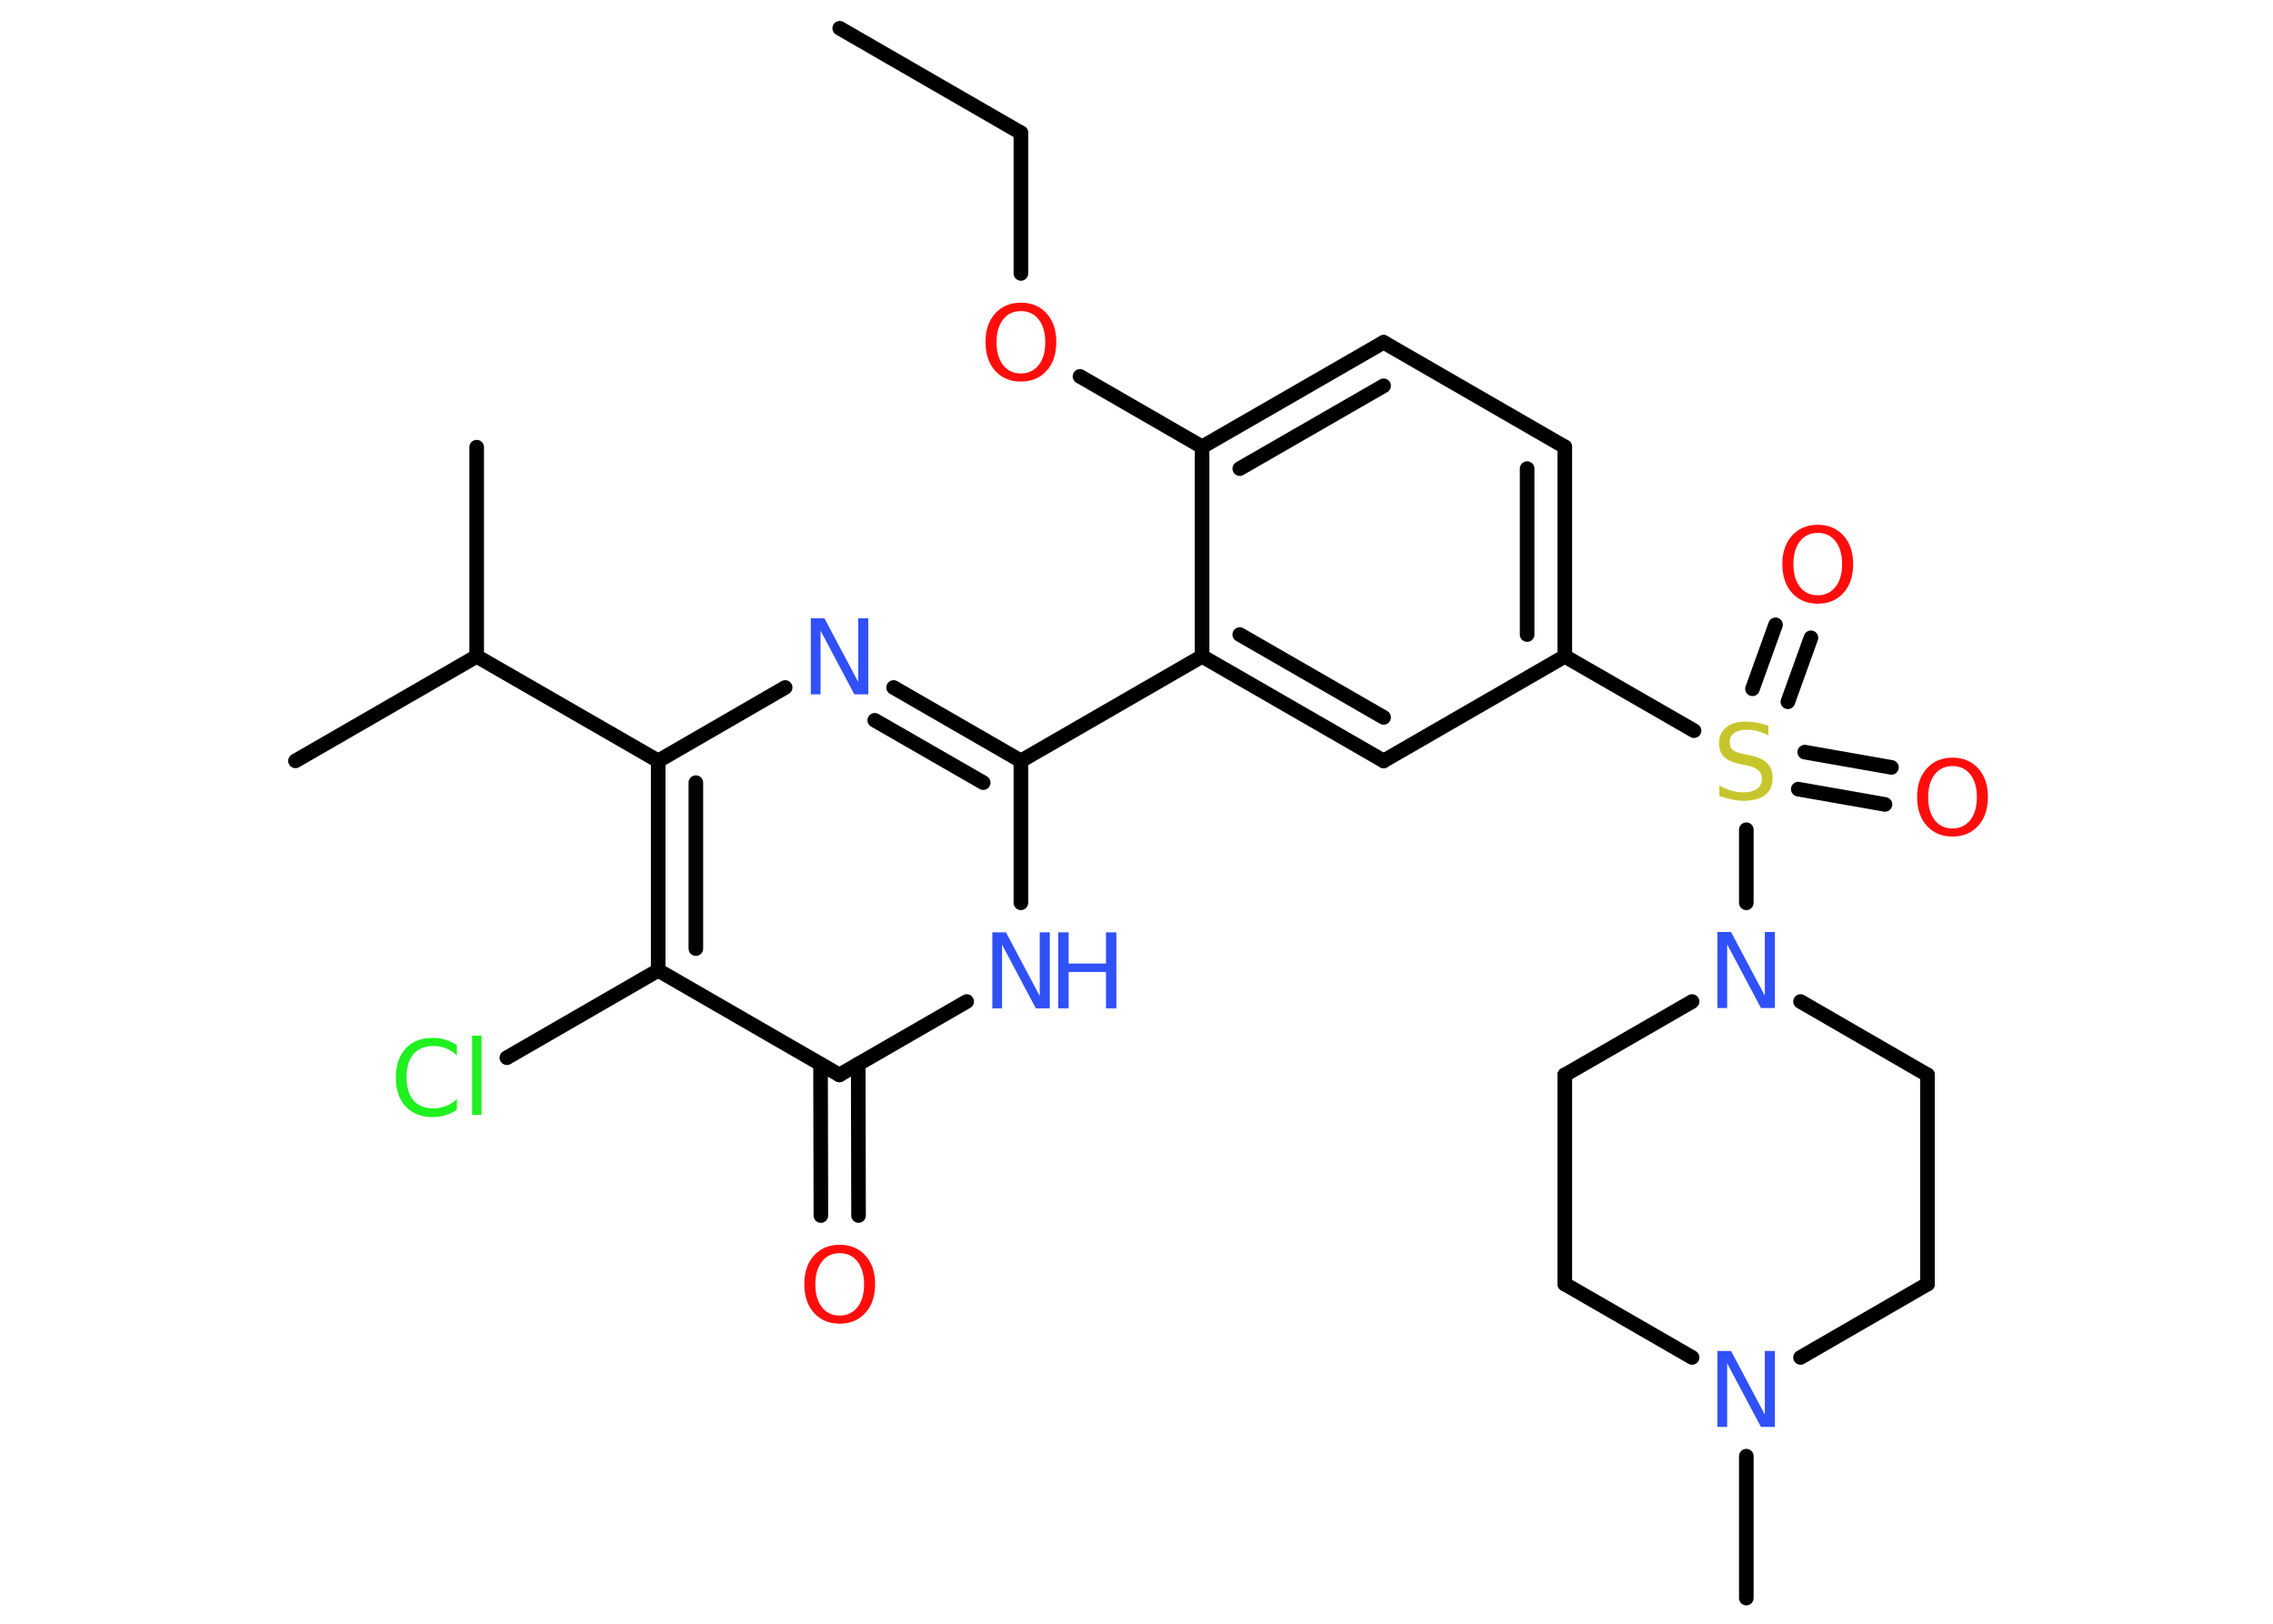 <?xml version='1.0' encoding='UTF-8'?>
<!DOCTYPE svg PUBLIC "-//W3C//DTD SVG 1.1//EN" "http://www.w3.org/Graphics/SVG/1.1/DTD/svg11.dtd">
<svg version='1.2' xmlns='http://www.w3.org/2000/svg' xmlns:xlink='http://www.w3.org/1999/xlink' width='70.0mm' height='50.0mm' viewBox='0 0 70.0 50.0'>
  <desc>Generated by the Chemistry Development Kit (http://github.com/cdk)</desc>
  <g stroke-linecap='round' stroke-linejoin='round' stroke='#000000' stroke-width='.45' fill='#3050F8'>
    <rect x='.0' y='.0' width='70.0' height='50.0' fill='#FFFFFF' stroke='none'/>
    <g id='mol1' class='mol'>
      <line id='mol1bnd1' class='bond' x1='25.86' y1='.87' x2='31.44' y2='4.09'/>
      <line id='mol1bnd2' class='bond' x1='31.44' y1='4.09' x2='31.44' y2='8.42'/>
      <line id='mol1bnd3' class='bond' x1='33.26' y1='11.59' x2='37.02' y2='13.76'/>
      <g id='mol1bnd4' class='bond'>
        <line x1='42.61' y1='10.54' x2='37.02' y2='13.76'/>
        <line x1='42.61' y1='11.88' x2='38.18' y2='14.43'/>
      </g>
      <line id='mol1bnd5' class='bond' x1='42.61' y1='10.54' x2='48.19' y2='13.76'/>
      <g id='mol1bnd6' class='bond'>
        <line x1='48.19' y1='20.21' x2='48.19' y2='13.76'/>
        <line x1='47.03' y1='19.54' x2='47.03' y2='14.43'/>
      </g>
      <line id='mol1bnd7' class='bond' x1='48.19' y1='20.21' x2='52.17' y2='22.5'/>
      <g id='mol1bnd8' class='bond'>
        <line x1='55.58' y1='23.16' x2='58.25' y2='23.63'/>
        <line x1='55.38' y1='24.3' x2='58.05' y2='24.77'/>
      </g>
      <g id='mol1bnd9' class='bond'>
        <line x1='53.97' y1='21.21' x2='54.68' y2='19.24'/>
        <line x1='55.06' y1='21.61' x2='55.77' y2='19.64'/>
      </g>
      <line id='mol1bnd10' class='bond' x1='53.78' y1='25.55' x2='53.78' y2='27.8'/>
      <line id='mol1bnd11' class='bond' x1='55.45' y1='30.84' x2='59.36' y2='33.1'/>
      <line id='mol1bnd12' class='bond' x1='59.36' y1='33.1' x2='59.36' y2='39.54'/>
      <line id='mol1bnd13' class='bond' x1='59.36' y1='39.54' x2='55.45' y2='41.8'/>
      <line id='mol1bnd14' class='bond' x1='53.78' y1='44.84' x2='53.78' y2='49.21'/>
      <line id='mol1bnd15' class='bond' x1='52.11' y1='41.8' x2='48.19' y2='39.54'/>
      <line id='mol1bnd16' class='bond' x1='48.19' y1='39.54' x2='48.19' y2='33.1'/>
      <line id='mol1bnd17' class='bond' x1='52.11' y1='30.84' x2='48.19' y2='33.1'/>
      <line id='mol1bnd18' class='bond' x1='48.19' y1='20.21' x2='42.61' y2='23.43'/>
      <g id='mol1bnd19' class='bond'>
        <line x1='37.02' y1='20.21' x2='42.61' y2='23.43'/>
        <line x1='38.18' y1='19.54' x2='42.61' y2='22.09'/>
      </g>
      <line id='mol1bnd20' class='bond' x1='37.02' y1='13.76' x2='37.02' y2='20.21'/>
      <line id='mol1bnd21' class='bond' x1='37.02' y1='20.21' x2='31.44' y2='23.43'/>
      <g id='mol1bnd22' class='bond'>
        <line x1='31.44' y1='23.43' x2='27.52' y2='21.17'/>
        <line x1='30.28' y1='24.1' x2='26.94' y2='22.18'/>
      </g>
      <line id='mol1bnd23' class='bond' x1='24.18' y1='21.17' x2='20.27' y2='23.43'/>
      <line id='mol1bnd24' class='bond' x1='20.27' y1='23.43' x2='14.68' y2='20.21'/>
      <line id='mol1bnd25' class='bond' x1='14.68' y1='20.21' x2='9.1' y2='23.43'/>
      <line id='mol1bnd26' class='bond' x1='14.68' y1='20.21' x2='14.68' y2='13.77'/>
      <g id='mol1bnd27' class='bond'>
        <line x1='20.27' y1='23.43' x2='20.27' y2='29.88'/>
        <line x1='21.43' y1='24.1' x2='21.43' y2='29.21'/>
      </g>
      <line id='mol1bnd28' class='bond' x1='20.27' y1='29.88' x2='15.61' y2='32.57'/>
      <line id='mol1bnd29' class='bond' x1='20.27' y1='29.88' x2='25.85' y2='33.1'/>
      <g id='mol1bnd30' class='bond'>
        <line x1='26.43' y1='32.77' x2='26.44' y2='37.43'/>
        <line x1='25.27' y1='32.77' x2='25.28' y2='37.43'/>
      </g>
      <line id='mol1bnd31' class='bond' x1='25.85' y1='33.1' x2='29.77' y2='30.84'/>
      <line id='mol1bnd32' class='bond' x1='31.44' y1='23.43' x2='31.44' y2='27.8'/>
      <path id='mol1atm3' class='atom' d='M31.44 9.58q-.35 .0 -.55 .26q-.2 .26 -.2 .7q.0 .44 .2 .7q.2 .26 .55 .26q.34 .0 .55 -.26q.2 -.26 .2 -.7q.0 -.44 -.2 -.7q-.2 -.26 -.55 -.26zM31.44 9.32q.49 .0 .79 .33q.3 .33 .3 .88q.0 .56 -.3 .89q-.3 .33 -.79 .33q-.49 .0 -.79 -.33q-.3 -.33 -.3 -.89q.0 -.55 .3 -.88q.3 -.33 .79 -.33z' stroke='none' fill='#FF0D0D'/>
      <path id='mol1atm8' class='atom' d='M54.46 22.33v.31q-.18 -.08 -.34 -.13q-.16 -.04 -.31 -.04q-.26 .0 -.4 .1q-.14 .1 -.14 .29q.0 .15 .09 .23q.09 .08 .35 .13l.19 .04q.35 .07 .52 .24q.17 .17 .17 .46q.0 .34 -.23 .52q-.23 .18 -.67 .18q-.17 .0 -.35 -.04q-.19 -.04 -.39 -.11v-.32q.19 .11 .38 .16q.19 .05 .36 .05q.27 .0 .42 -.11q.15 -.11 .15 -.3q.0 -.17 -.11 -.27q-.11 -.1 -.35 -.15l-.19 -.04q-.36 -.07 -.51 -.22q-.16 -.15 -.16 -.42q.0 -.31 .22 -.49q.22 -.18 .6 -.18q.16 .0 .33 .03q.17 .03 .35 .09z' stroke='none' fill='#C6C62C'/>
      <path id='mol1atm9' class='atom' d='M60.13 23.59q-.35 .0 -.55 .26q-.2 .26 -.2 .7q.0 .44 .2 .7q.2 .26 .55 .26q.34 .0 .55 -.26q.2 -.26 .2 -.7q.0 -.44 -.2 -.7q-.2 -.26 -.55 -.26zM60.13 23.33q.49 .0 .79 .33q.3 .33 .3 .88q.0 .56 -.3 .89q-.3 .33 -.79 .33q-.49 .0 -.79 -.33q-.3 -.33 -.3 -.89q.0 -.55 .3 -.88q.3 -.33 .79 -.33z' stroke='none' fill='#FF0D0D'/>
      <path id='mol1atm10' class='atom' d='M55.98 16.41q-.35 .0 -.55 .26q-.2 .26 -.2 .7q.0 .44 .2 .7q.2 .26 .55 .26q.34 .0 .55 -.26q.2 -.26 .2 -.7q.0 -.44 -.2 -.7q-.2 -.26 -.55 -.26zM55.98 16.16q.49 .0 .79 .33q.3 .33 .3 .88q.0 .56 -.3 .89q-.3 .33 -.79 .33q-.49 .0 -.79 -.33q-.3 -.33 -.3 -.89q.0 -.55 .3 -.88q.3 -.33 .79 -.33z' stroke='none' fill='#FF0D0D'/>
      <path id='mol1atm11' class='atom' d='M52.89 28.7h.42l1.04 1.96v-1.96h.31v2.34h-.43l-1.04 -1.96v1.96h-.3v-2.34z' stroke='none'/>
      <path id='mol1atm14' class='atom' d='M52.89 41.6h.42l1.04 1.96v-1.96h.31v2.34h-.43l-1.04 -1.96v1.96h-.3v-2.34z' stroke='none'/>
      <path id='mol1atm21' class='atom' d='M24.97 19.04h.42l1.04 1.96v-1.96h.31v2.34h-.43l-1.04 -1.96v1.96h-.3v-2.34z' stroke='none'/>
      <path id='mol1atm27' class='atom' d='M14.07 32.16v.34q-.16 -.15 -.34 -.22q-.18 -.07 -.38 -.07q-.4 .0 -.62 .25q-.21 .25 -.21 .71q.0 .46 .21 .71q.21 .25 .62 .25q.2 .0 .38 -.07q.18 -.07 .34 -.22v.33q-.17 .12 -.35 .17q-.19 .06 -.39 .06q-.53 .0 -.84 -.33q-.3 -.33 -.3 -.89q.0 -.56 .3 -.89q.3 -.33 .84 -.33q.21 .0 .4 .06q.19 .06 .35 .17zM14.54 31.89h.29v2.44h-.29v-2.44z' stroke='none' fill='#1FF01F'/>
      <path id='mol1atm29' class='atom' d='M25.86 38.59q-.35 .0 -.55 .26q-.2 .26 -.2 .7q.0 .44 .2 .7q.2 .26 .55 .26q.34 .0 .55 -.26q.2 -.26 .2 -.7q.0 -.44 -.2 -.7q-.2 -.26 -.55 -.26zM25.86 38.33q.49 .0 .79 .33q.3 .33 .3 .88q.0 .56 -.3 .89q-.3 .33 -.79 .33q-.49 .0 -.79 -.33q-.3 -.33 -.3 -.89q.0 -.55 .3 -.88q.3 -.33 .79 -.33z' stroke='none' fill='#FF0D0D'/>
      <g id='mol1atm30' class='atom'>
        <path d='M30.56 28.71h.42l1.04 1.96v-1.96h.31v2.34h-.43l-1.04 -1.96v1.96h-.3v-2.34z' stroke='none'/>
        <path d='M32.59 28.71h.32v.96h1.15v-.96h.32v2.34h-.32v-1.12h-1.15v1.12h-.32v-2.34z' stroke='none'/>
      </g>
    </g>
  </g>
</svg>
